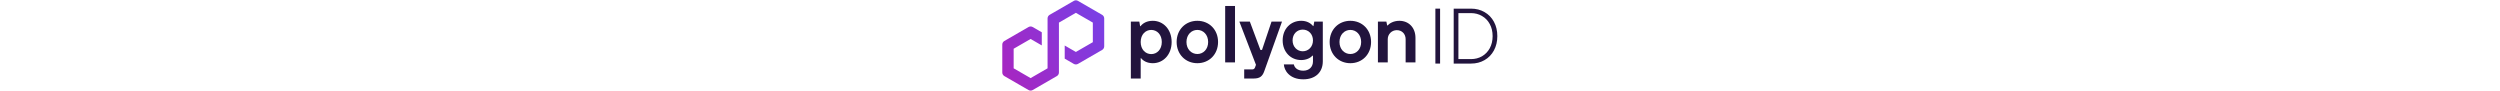 <svg width="100%" height="25" viewBox="0 0 689 126" fill="none" xmlns="http://www.w3.org/2000/svg">
<path d="M105.53 88.75L139.11 69.36C140.89 68.33 141.99 66.42 141.99 64.37V25.59C141.99 23.54 140.89 21.63 139.11 20.6L105.53 1.21C103.75 0.18 101.54 0.19 99.77 1.21L66.19 20.6C64.41 21.63 63.31 23.54 63.31 25.59V94.89L39.76 108.48L16.21 94.89V67.7L39.76 54.11L55.29 63.08V44.84L42.64 37.53C41.77 37.03 40.77 36.76 39.76 36.76C38.75 36.76 37.75 37.03 36.88 37.53L3.3 56.92C1.52 57.95 0.42 59.86 0.42 61.91V100.69C0.42 102.74 1.52 104.65 3.3 105.68L36.88 125.07C38.66 126.09 40.86 126.09 42.64 125.07L76.22 105.68C78 104.65 79.1 102.74 79.1 100.69V31.39L79.52 31.15L102.64 17.8L126.19 31.39V58.58L102.64 72.17L87.13 63.22V81.46L99.76 88.75C101.54 89.77 103.75 89.77 105.52 88.75H105.53Z" fill="url(#paint0_linear_294_219)"/>
<path d="M179 109.06V30.02H190.76L191.88 36.4H192.44C195.8 32.03 201.51 28.9 209.46 28.9C224.01 28.9 235.66 40.77 235.66 58.34C235.66 75.91 224.02 87.78 209.46 87.78C201.62 87.78 196.14 84.53 193.23 80.84H192.67V109.05H179.01L179 109.06ZM221.99 58.35C221.99 48.05 215.38 41.56 207.32 41.56C199.26 41.56 192.65 48.05 192.65 58.35C192.65 68.65 199.26 75.14 207.32 75.14C215.38 75.14 221.99 68.65 221.99 58.35Z" fill="#22143D"/>
<path d="M242.59 58.34C242.59 41.21 254.9 28.9 271.36 28.9C287.82 28.9 300.13 41.21 300.13 58.34C300.13 75.47 287.82 87.78 271.36 87.78C254.9 87.78 242.59 75.35 242.59 58.34ZM286.36 58.34C286.36 48.26 279.64 41.55 271.36 41.55C263.08 41.55 256.25 48.27 256.25 58.34C256.25 68.41 263.08 75.02 271.36 75.02C279.64 75.02 286.36 68.42 286.36 58.34Z" fill="#22143D"/>
<path d="M310.02 86.67V8.3H323.68V86.67H310.02Z" fill="#22143D"/>
<path d="M374.4 30.02H388.95L364.32 98.87C361.86 105.7 358.5 109.06 349.65 109.06H336.44V96.41H347.64C349.66 96.41 350.77 95.4 351.45 93.72L352.79 90.03L329.73 30.02H344.28L358.95 69.32H361.19L374.4 30.02Z" fill="#22143D"/>
<path d="M391.55 89.47H405.43C405.99 93.16 409.68 98.2 418.42 98.2C426.59 98.2 431.97 93.05 431.97 85.21V77.26H431.41C428.39 80.51 422.79 83.42 415.62 83.42C401.07 83.42 389.87 72.22 389.87 56.1C389.87 39.98 401.07 28.9 415.62 28.9C423.12 28.9 428.61 31.92 432.08 36.18H432.64L433.76 30.02H445.63V85.21C445.63 100.21 435.55 110.18 418.42 110.18C399.28 110.18 391.89 97.64 391.55 89.47ZM431.97 56.11C431.97 47.27 425.7 41.11 417.75 41.11C409.8 41.11 403.64 47.27 403.64 56.11C403.64 64.95 409.91 71.22 417.75 71.22C425.59 71.22 431.97 65.06 431.97 56.11Z" fill="#22143D"/>
<path d="M455.13 58.34C455.13 41.21 467.44 28.9 483.9 28.9C500.36 28.9 512.67 41.21 512.67 58.34C512.67 75.47 500.36 87.78 483.9 87.78C467.44 87.78 455.13 75.35 455.13 58.34ZM498.9 58.34C498.9 48.26 492.18 41.55 483.9 41.55C475.62 41.55 468.79 48.27 468.79 58.34C468.79 68.41 475.62 75.02 483.9 75.02C492.18 75.02 498.9 68.42 498.9 58.34Z" fill="#22143D"/>
<path d="M522.18 86.67V30.02H533.93L535.05 35.39H535.61C537.85 32.82 543.45 28.9 551.95 28.9C564.94 28.9 574.34 38.3 574.34 52.63V86.66H560.68V54.42C560.68 47.14 555.53 41.88 548.48 41.88C541.43 41.88 535.83 47.37 535.83 54.42V86.66H522.17L522.18 86.67Z" fill="#22143D"/>
<path d="M608.54 88.3H602V12H608.54V88.3Z" fill="#22143D"/>
<path d="M627.44 88.3V12H651.529C658.505 12 664.755 13.599 670.277 16.796C675.873 19.993 680.233 24.499 683.357 30.312C686.482 36.125 688.044 42.738 688.044 50.15C688.044 57.562 686.482 64.175 683.357 69.988C680.233 75.801 675.873 80.307 670.277 83.504C664.755 86.701 658.505 88.3 651.529 88.3H627.44ZM651.529 82.087C657.125 82.087 662.211 80.779 666.789 78.163C671.367 75.474 674.964 71.732 677.58 66.936C680.196 62.067 681.504 56.472 681.504 50.15C681.504 43.828 680.196 38.269 677.58 33.473C674.964 28.604 671.367 24.862 666.789 22.246C662.211 19.557 657.125 18.213 651.529 18.213H633.98V82.087H651.529Z" fill="#22143D"/>
<defs>
<linearGradient id="paint0_linear_294_219" x1="-0.04" y1="104.49" x2="135.91" y2="25.58" gradientUnits="userSpaceOnUse">
<stop stop-color="#A726C1"/>
<stop offset="0.88" stop-color="#803BDF"/>
<stop offset="1" stop-color="#7B3FE4"/>
</linearGradient>
</defs>
</svg>
